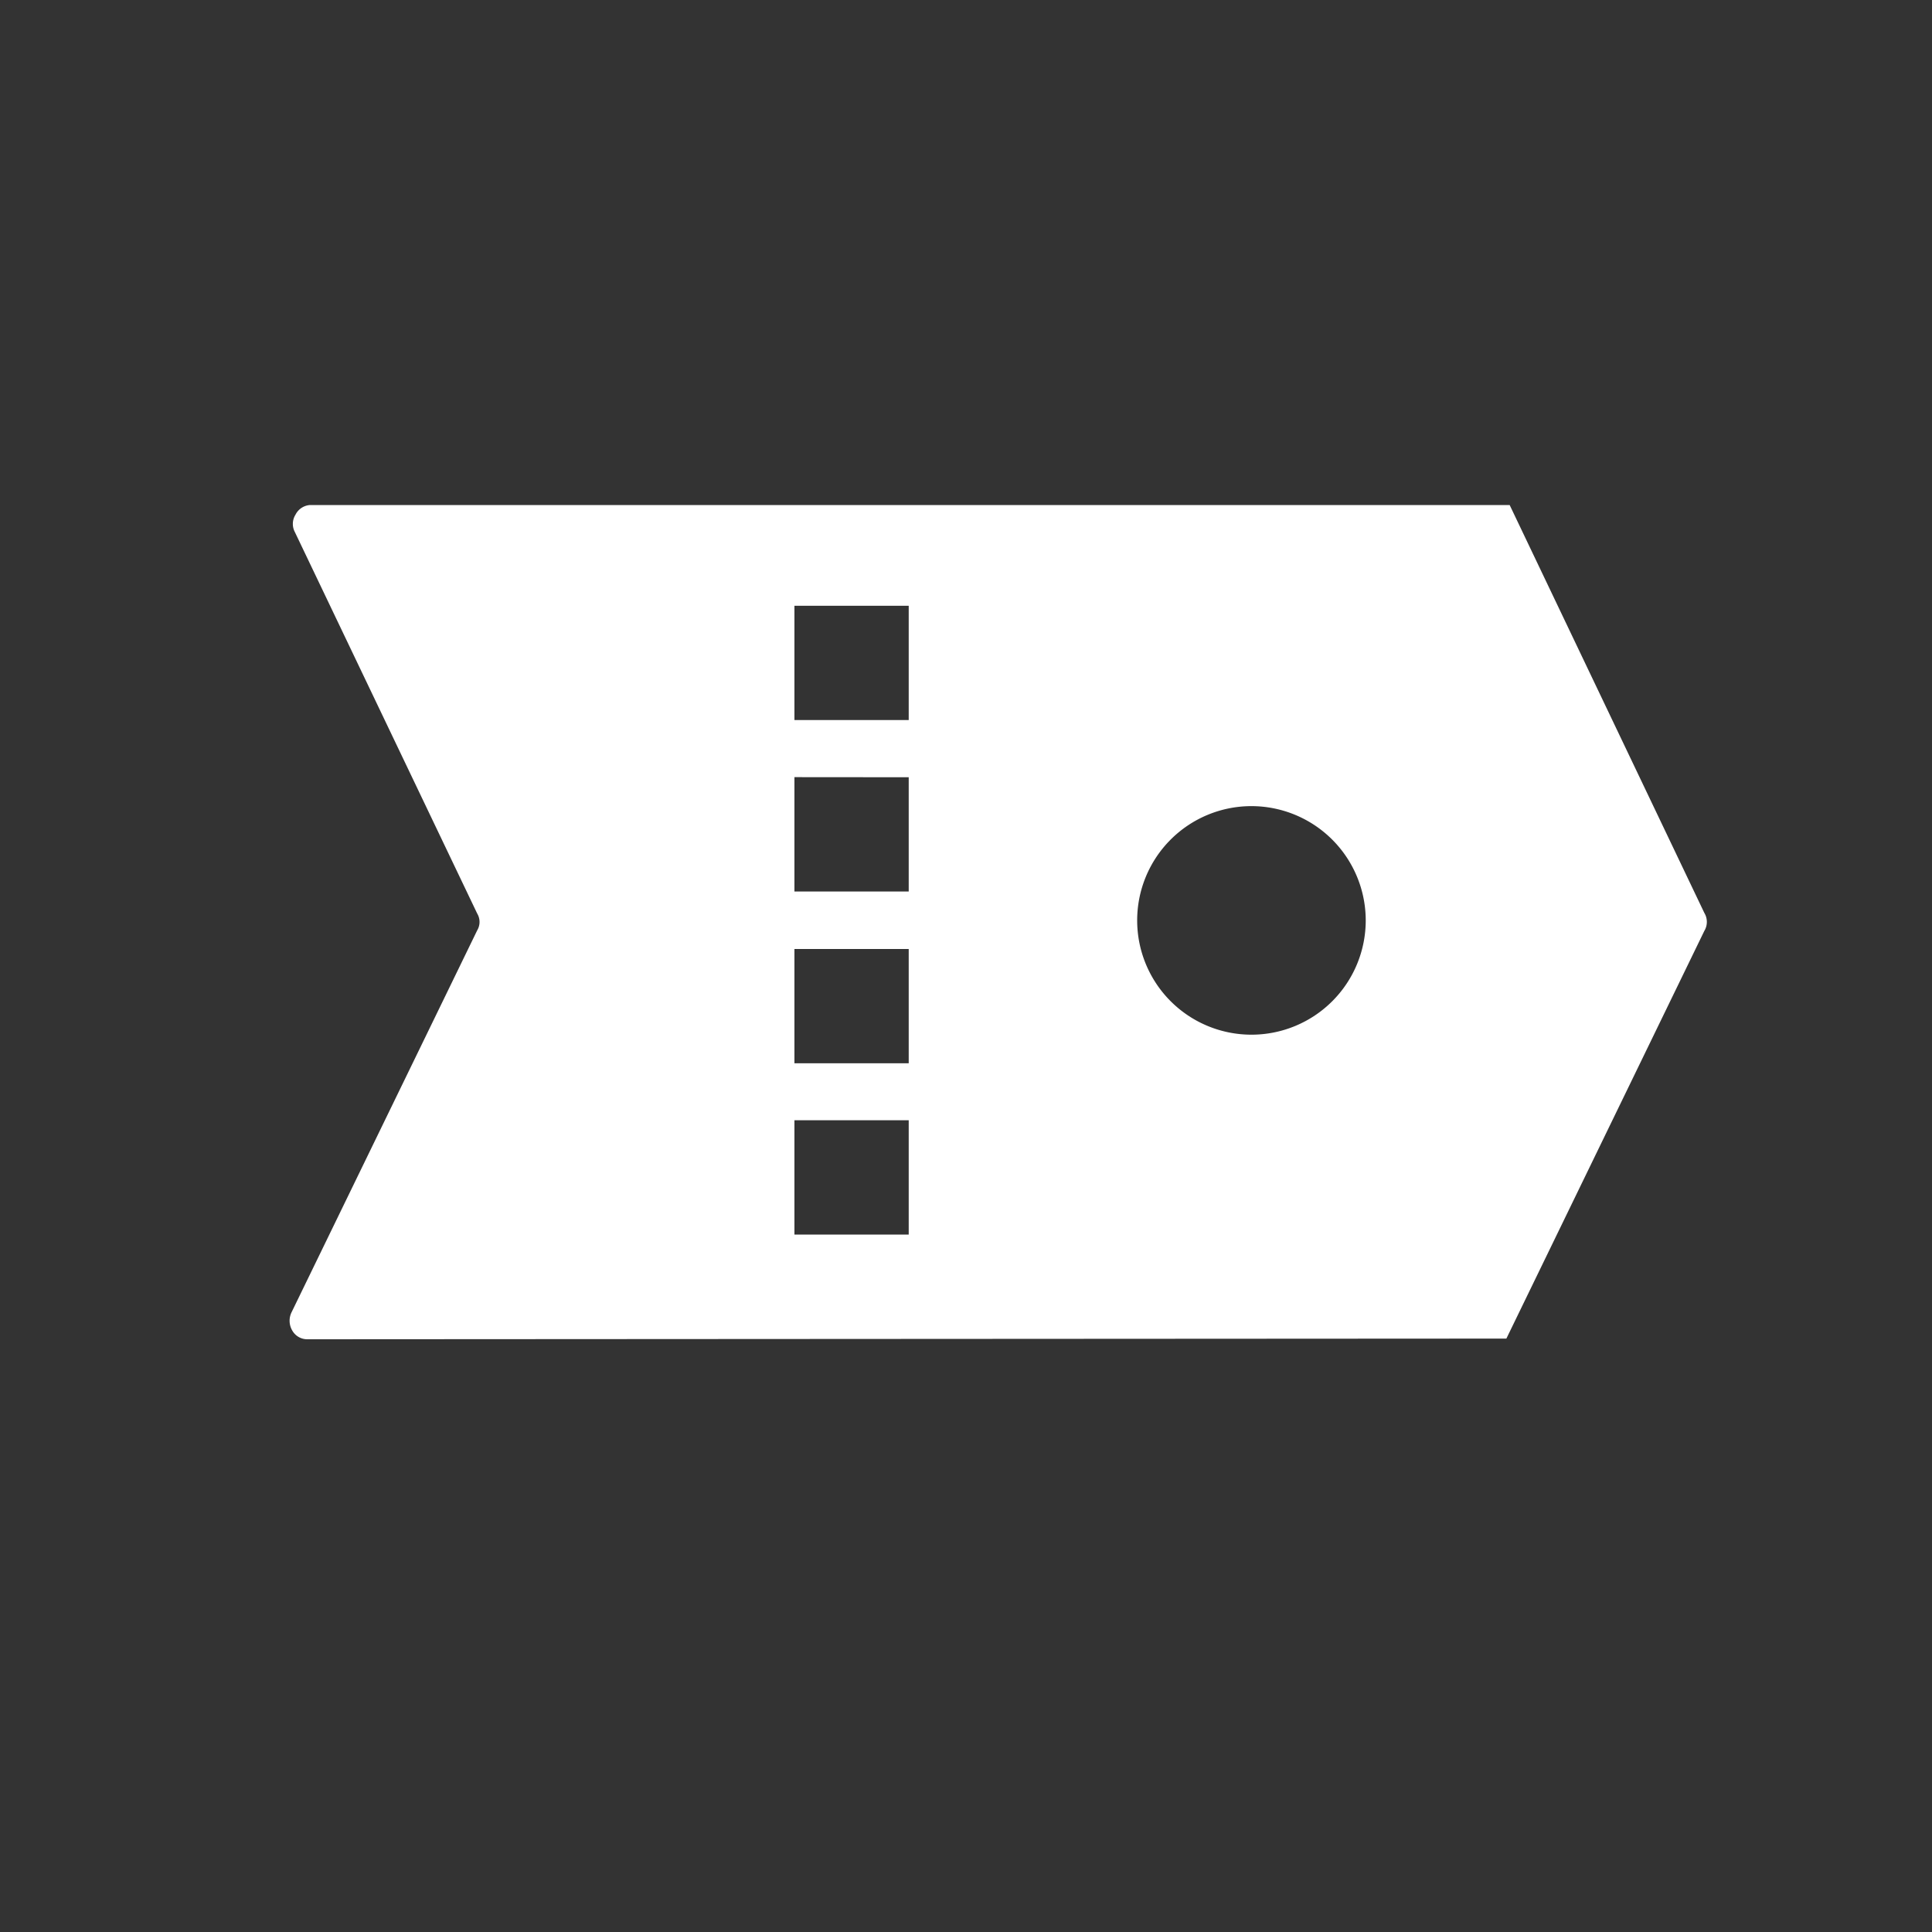 <svg xmlns="http://www.w3.org/2000/svg" xmlns:xlink="http://www.w3.org/1999/xlink" width="20" height="20" viewBox="0 0 20 20">
  <rect x="0" y="0" width="20" height="20" fill="#333333" stroke="none"/>
  <defs>
    <clipPath id="clip-Mesa_de_trabajo_19">
      <rect width="20" height="20"/>
    </clipPath>
  </defs>
  <g id="Mesa_de_trabajo_19" data-name="Mesa de trabajo – 19" clip-path="url(#clip-Mesa_de_trabajo_19)">
    <path id="Trazado_10743" data-name="Trazado 10743" d="M6022.18,1053.635a.177.177,0,0,1-.149-.083.2.2,0,0,1-.01-.2l1.92-3.95a.169.169,0,0,0,0-.174l-1.888-3.95a.18.18,0,0,1,.007-.179.182.182,0,0,1,.151-.1l12.418,0,2.015,4.222a.18.18,0,0,1,0,.187l-2.049,4.22Zm5.045-2.267v1.183h1.183v-1.183Zm0-1.773v1.183h1.183v-1.183Zm4.731-1.479a1.183,1.183,0,1,0,1.183,1.183A1.184,1.184,0,0,0,6031.956,1048.116Zm-4.731-.3V1049h1.183v-1.183Zm0-1.774v1.183h1.183v-1.183Z" transform="translate(-6019.001 -1039.771)" fill="#fff"/>
  </g>
</svg>
